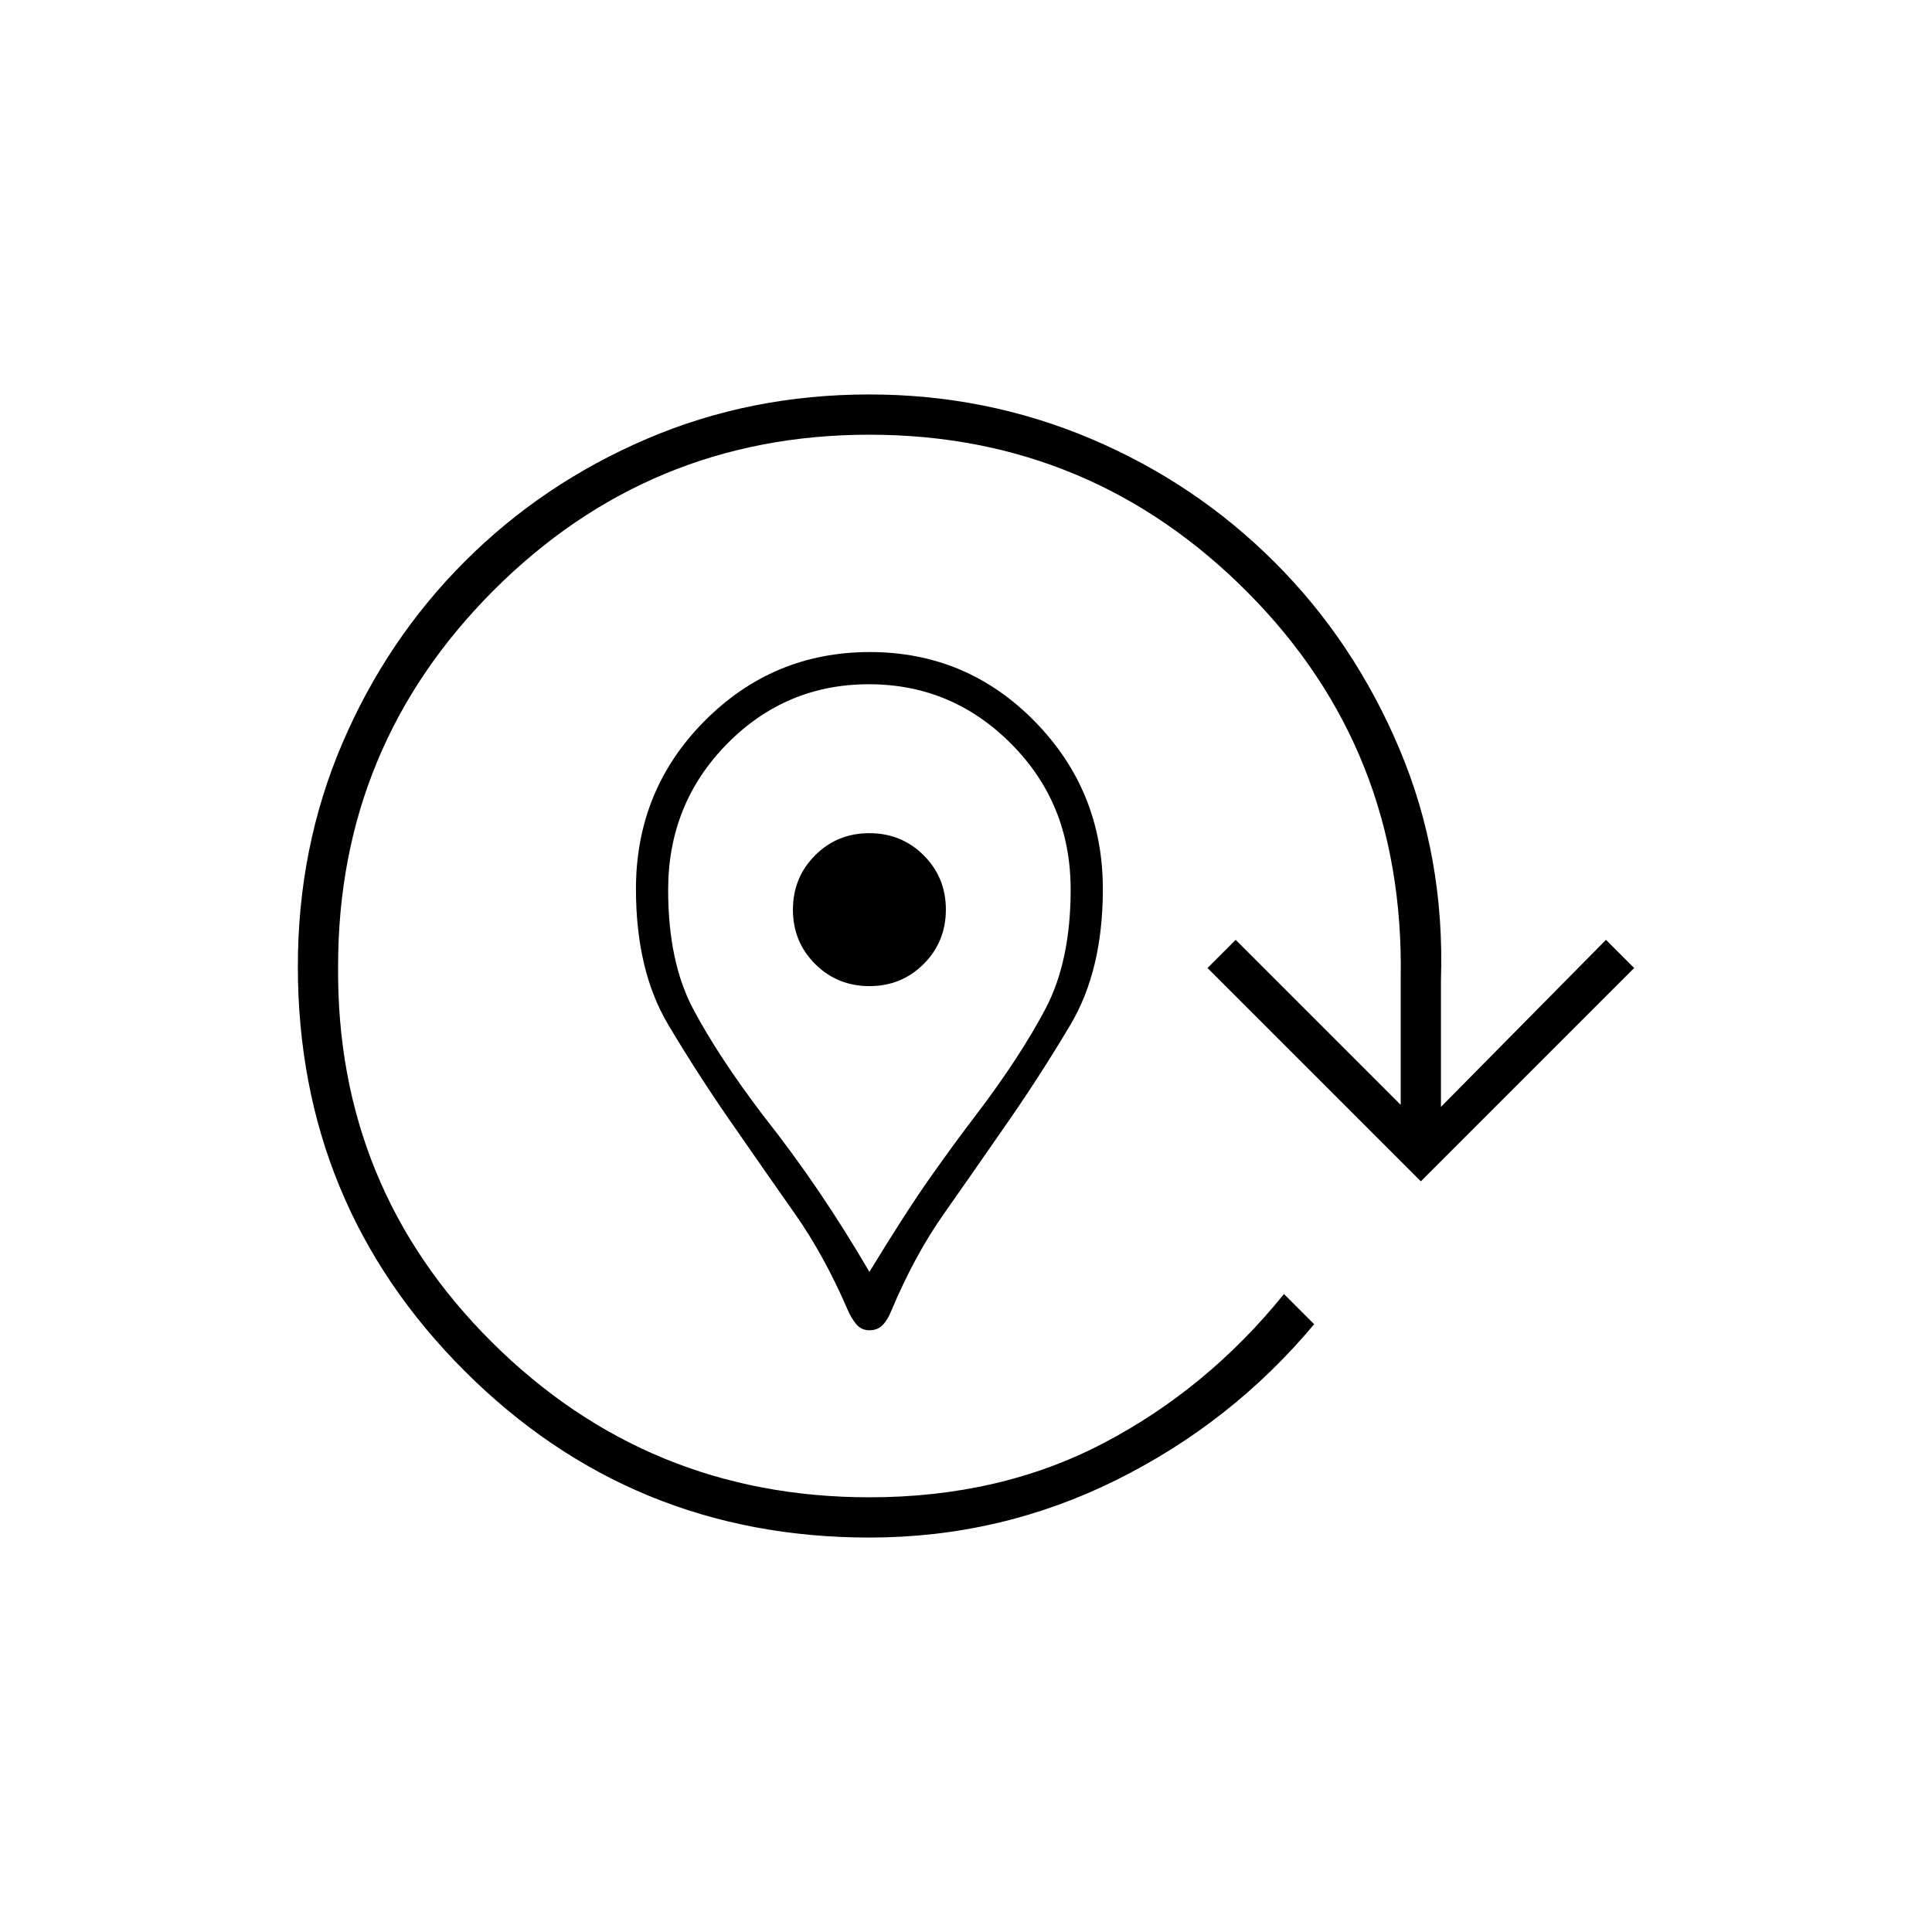 <svg xmlns="http://www.w3.org/2000/svg" height="20" viewBox="0 96 960 960" width="20"><path d="M432 757q-4 0-6.5-3t-4.179-6.894q-11.75-27.26-26.369-48.037Q380.333 678.293 367 659q-19-27-35-53.909t-16-67.351q0-49.111 34.036-83.426Q384.073 420 432.222 420q48.149 0 81.964 34.492Q548 488.984 548 537.778 548 578 532 605q-16 27-35 54-13.333 19.293-27.952 40.069-14.619 20.777-26.119 48.162Q441 752 438.5 754.5T432 757Zm0-29q18-29.579 30.5-47.289Q475 663 485 650q22-29 34.5-52.739Q532 573.522 532 538q0-42.6-29.448-72.3-29.448-29.7-70.8-29.7T361.2 465.7Q332 495.4 332 538.194 332 574 344.5 597.5T379 650q15 19 28 38.211 13 19.21 25 39.789Zm.028-142Q448 586 459 574.972q11-11.028 11-27T458.972 521q-11.028-11-27-11T405 521.028q-11 11.028-11 27T405.028 575q11.028 11 27 11ZM432 860q-118.333 0-201.167-82.793Q148 694.414 148 576.138q0-59.138 22.1-110.771 22.1-51.634 60.867-90.4Q269.733 336.2 321.31 314.1 372.886 292 431.943 292 490 292 542 314t91.5 61.5q39.5 39.5 62 92.961T716 583v63l82-83 14 14-106 106-106-106 14-14 82 82v-63q2-113-75.9-191.5T432 312q-109.371 0-186.686 77.314Q168 466.629 168 576q-1 110 76.5 187T432 840q65 0 116.5-27t89.5-74l15 15q-41 49-98.5 77.5T432 860Zm0-312Z"/></svg>